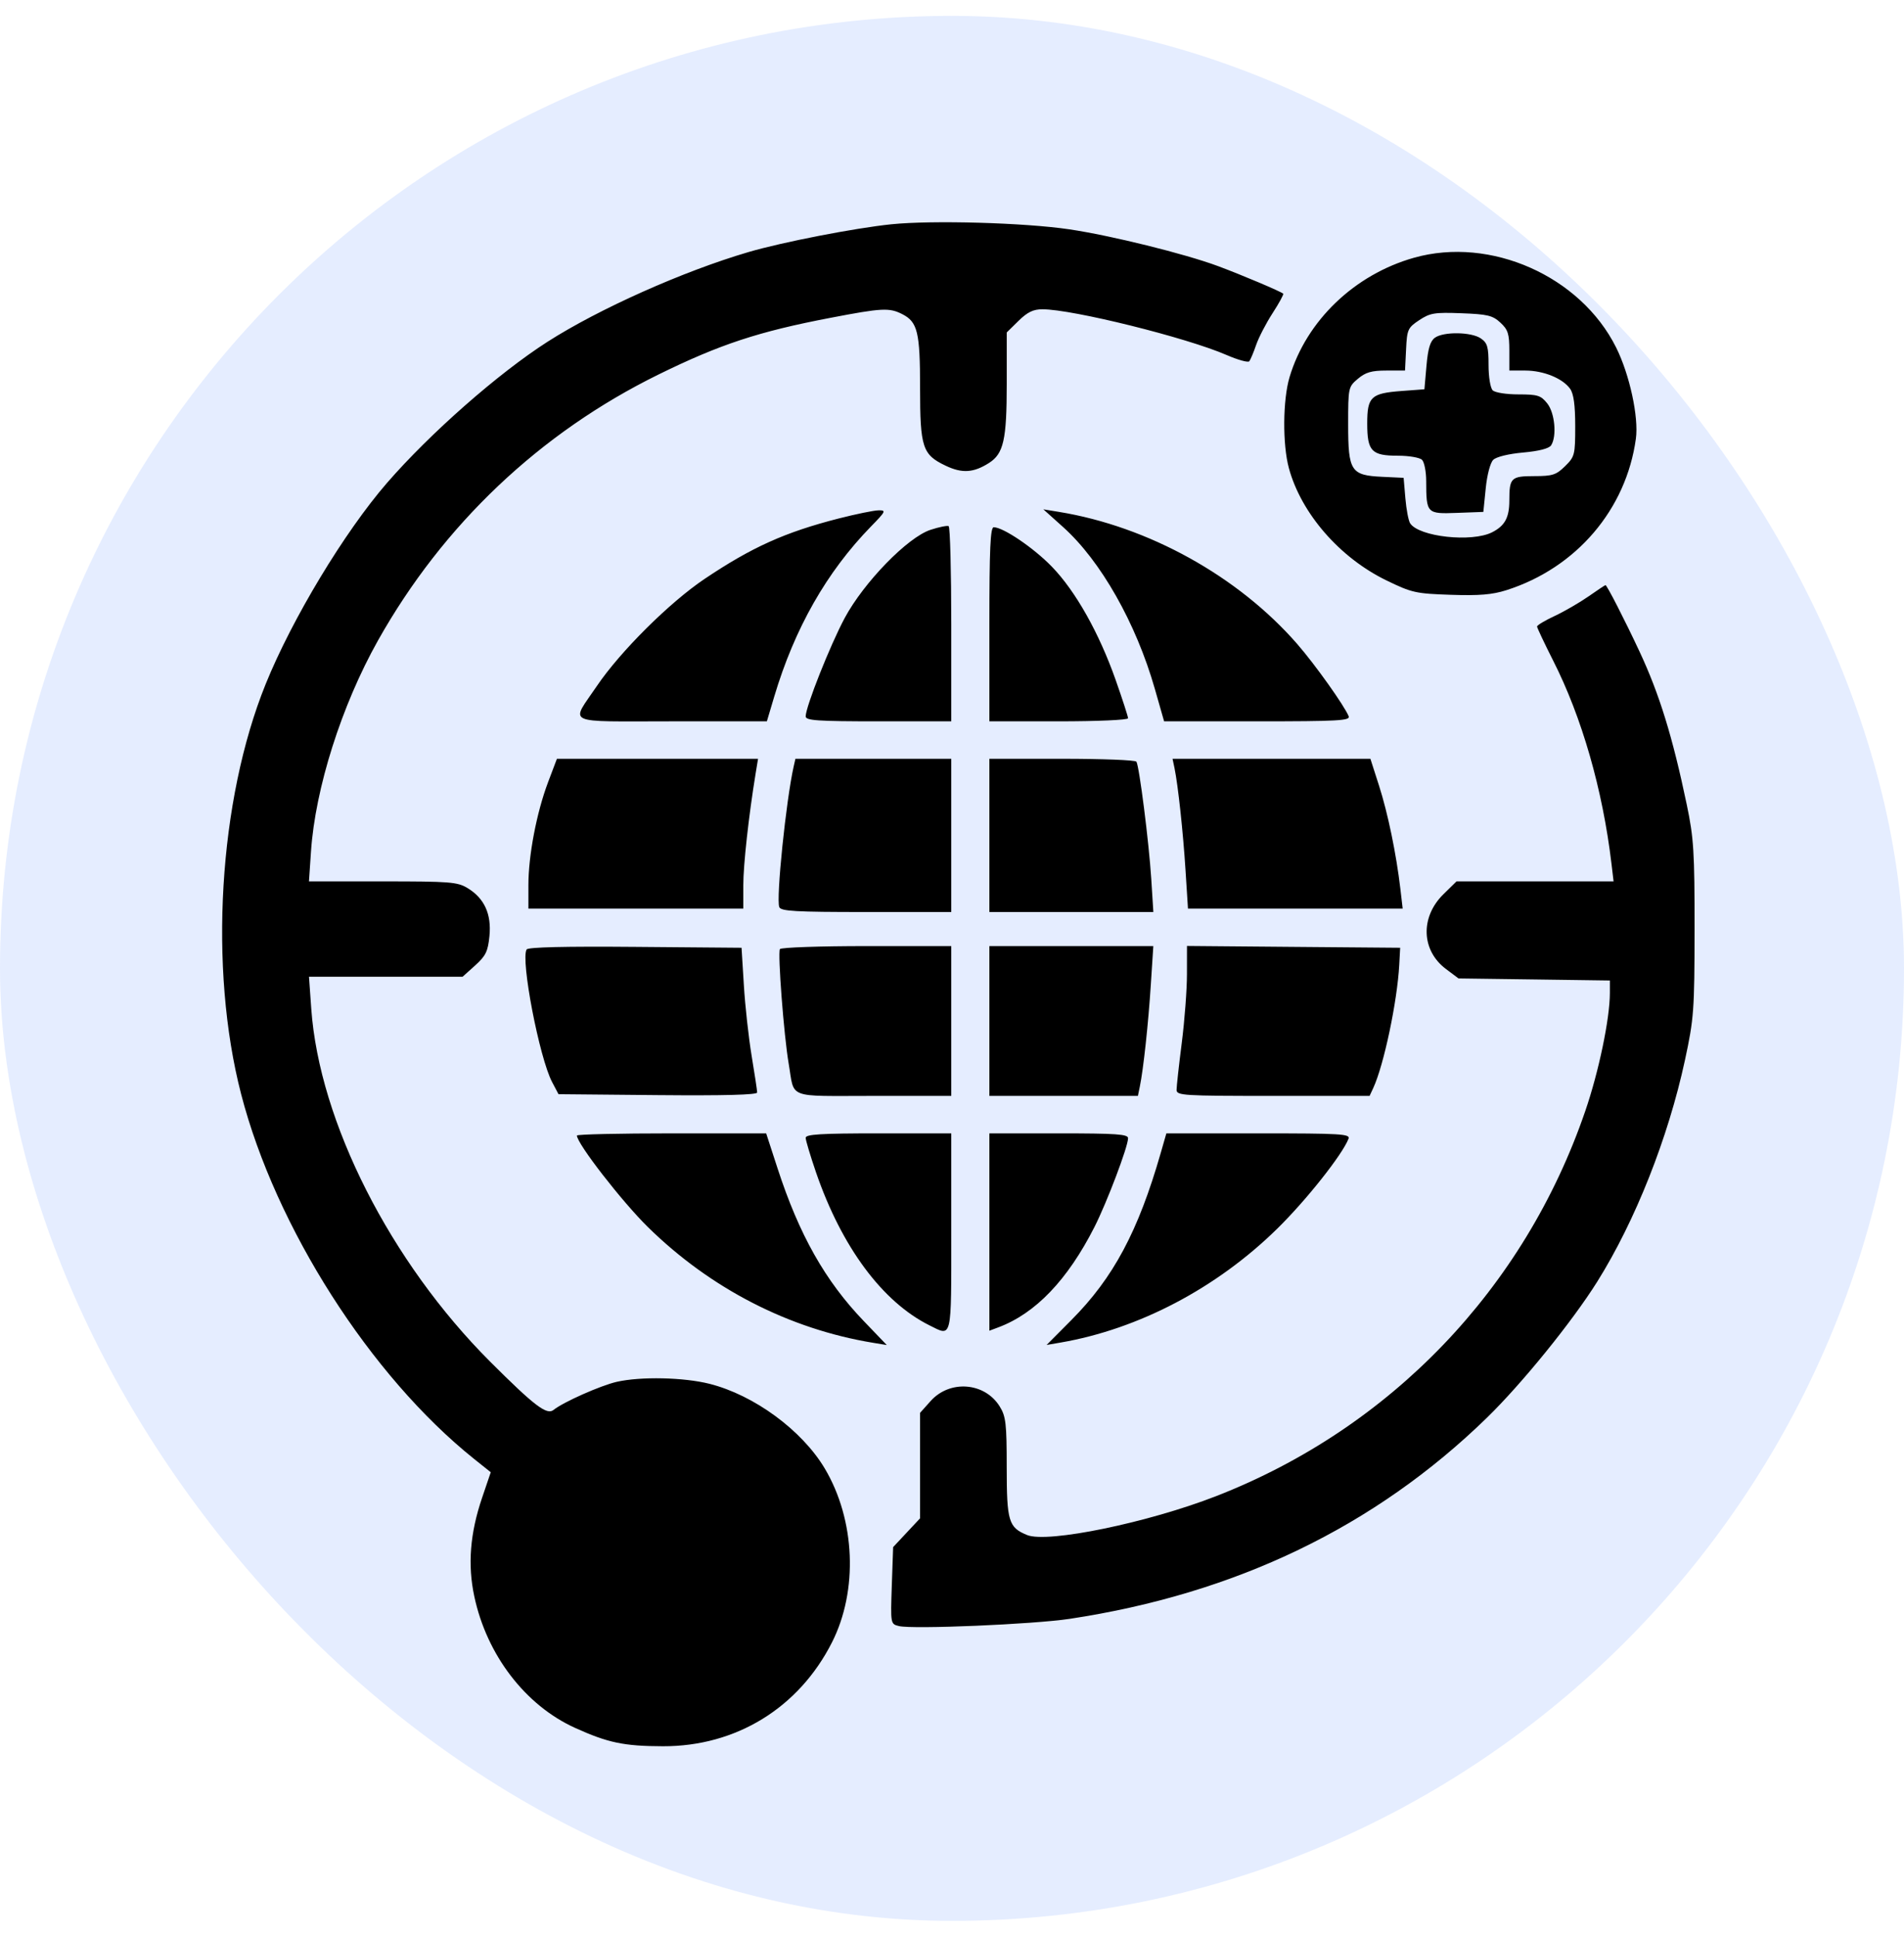 <svg width="60" height="61" viewBox="0 0 60 61" fill="none" xmlns="http://www.w3.org/2000/svg">
<rect y="0.5" width="60" height="60" rx="30" fill="#457EFF" fill-opacity="0.14"/>
<path fill-rule="evenodd" clip-rule="evenodd" d="M28.089 7.064C26.939 7.182 24.646 7.628 23.587 7.939C21.531 8.542 18.871 9.729 17.25 10.767C15.701 11.759 13.553 13.647 12.195 15.211C10.856 16.754 9.205 19.489 8.372 21.546C6.889 25.207 6.572 30.497 7.598 34.458C8.686 38.661 11.674 43.338 14.938 45.949L15.465 46.37L15.192 47.174C14.812 48.291 14.733 49.285 14.947 50.283C15.34 52.127 16.554 53.71 18.118 54.42C19.157 54.891 19.662 54.997 20.891 55C23.196 55.006 25.173 53.792 26.218 51.728C27.047 50.092 26.954 47.87 25.99 46.251C25.274 45.048 23.763 43.939 22.359 43.585C21.545 43.38 20.192 43.351 19.437 43.522C18.928 43.638 17.751 44.16 17.443 44.408C17.232 44.578 16.839 44.278 15.446 42.887C12.302 39.745 10.064 35.334 9.809 31.777L9.737 30.763H12.157H14.578L14.973 30.408C15.308 30.106 15.376 29.966 15.424 29.479C15.491 28.79 15.264 28.293 14.735 27.972C14.415 27.778 14.185 27.76 12.061 27.76H9.736L9.8 26.821C9.934 24.829 10.763 22.218 11.909 20.177C13.961 16.525 17.014 13.632 20.751 11.796C22.687 10.845 23.906 10.443 26.172 10.01C27.798 9.698 28.024 9.687 28.432 9.894C28.916 10.14 28.994 10.46 28.994 12.218C28.994 14.094 29.068 14.321 29.8 14.668C30.318 14.915 30.679 14.892 31.166 14.582C31.626 14.289 31.725 13.852 31.725 12.093V10.47L32.096 10.106C32.377 9.83 32.561 9.741 32.849 9.741C33.798 9.741 37.389 10.632 38.655 11.182C39.01 11.336 39.331 11.425 39.368 11.379C39.405 11.333 39.502 11.103 39.583 10.867C39.664 10.631 39.898 10.179 40.103 9.863C40.308 9.547 40.458 9.271 40.437 9.25C40.369 9.183 39.124 8.657 38.388 8.383C37.339 7.993 34.999 7.415 33.691 7.222C32.278 7.014 29.378 6.932 28.089 7.064ZM44.559 8.118C42.685 8.647 41.169 10.1 40.637 11.879C40.424 12.593 40.413 13.998 40.616 14.744C41.002 16.168 42.217 17.566 43.691 18.281C44.492 18.67 44.615 18.697 45.717 18.734C46.617 18.764 47.026 18.73 47.472 18.588C49.672 17.888 51.245 16.048 51.551 13.817C51.644 13.136 51.353 11.795 50.927 10.942C49.804 8.695 46.969 7.438 44.559 8.118ZM44.723 10.084C44.364 10.323 44.339 10.377 44.309 11.005L44.276 11.671H43.687C43.221 11.671 43.033 11.726 42.791 11.93C42.489 12.185 42.484 12.21 42.484 13.367C42.484 14.842 42.568 14.972 43.562 15.018L44.232 15.05L44.287 15.694C44.317 16.047 44.385 16.402 44.437 16.482C44.715 16.908 46.379 17.09 47.02 16.765C47.423 16.56 47.563 16.302 47.563 15.763C47.563 15.05 47.618 14.996 48.348 14.996C48.923 14.996 49.038 14.959 49.32 14.683C49.624 14.383 49.639 14.326 49.639 13.42C49.639 12.759 49.59 12.402 49.479 12.246C49.245 11.917 48.64 11.671 48.066 11.671H47.563V11.047C47.563 10.514 47.522 10.384 47.282 10.162C47.036 9.935 46.877 9.897 46.053 9.866C45.204 9.834 45.066 9.857 44.723 10.084ZM45.218 10.637C45.07 10.744 44.999 10.976 44.952 11.521L44.887 12.261L44.166 12.315C43.202 12.387 43.085 12.498 43.085 13.339C43.085 14.212 43.22 14.353 44.054 14.353C44.398 14.353 44.739 14.411 44.811 14.482C44.883 14.552 44.943 14.854 44.943 15.152C44.946 16.175 44.96 16.189 45.911 16.154L46.744 16.123L46.819 15.383C46.861 14.958 46.962 14.575 47.056 14.483C47.153 14.388 47.538 14.294 47.999 14.253C48.499 14.208 48.815 14.126 48.88 14.026C49.065 13.739 48.997 13.004 48.757 12.705C48.556 12.454 48.455 12.422 47.85 12.422C47.467 12.422 47.113 12.366 47.039 12.294C46.965 12.221 46.908 11.873 46.908 11.495C46.908 10.925 46.872 10.801 46.665 10.659C46.367 10.453 45.493 10.44 45.218 10.637ZM26.427 16.331C24.739 16.763 23.693 17.234 22.207 18.231C21.103 18.971 19.543 20.522 18.809 21.607C17.977 22.839 17.723 22.719 21.161 22.719H24.166L24.398 21.941C25.041 19.788 26.05 18.014 27.451 16.578C27.918 16.1 27.931 16.069 27.679 16.074C27.531 16.077 26.968 16.193 26.427 16.331ZM33.504 16.603C34.688 17.666 35.798 19.623 36.391 21.694L36.684 22.719H39.623C42.158 22.719 42.554 22.697 42.501 22.562C42.375 22.241 41.44 20.927 40.879 20.284C39.02 18.151 36.188 16.582 33.367 16.122L32.879 16.042L33.504 16.603ZM29.322 16.688C28.602 16.923 27.224 18.339 26.619 19.464C26.162 20.316 25.389 22.262 25.389 22.563C25.389 22.694 25.752 22.719 27.683 22.719H29.977V19.668C29.977 17.991 29.94 16.597 29.895 16.572C29.85 16.547 29.592 16.599 29.322 16.688ZM31.178 19.662V22.719H33.363C34.591 22.719 35.548 22.676 35.548 22.622C35.548 22.569 35.372 22.026 35.157 21.415C34.636 19.937 33.896 18.622 33.152 17.853C32.58 17.261 31.618 16.608 31.315 16.606C31.209 16.605 31.178 17.288 31.178 19.662ZM50.054 18.787C49.772 18.983 49.293 19.26 48.989 19.402C48.686 19.543 48.437 19.692 48.437 19.733C48.437 19.773 48.666 20.257 48.944 20.807C49.849 22.591 50.504 24.87 50.781 27.197L50.848 27.76H48.374H45.899L45.484 28.167C44.752 28.887 44.787 29.936 45.565 30.519L45.962 30.817L48.346 30.849L50.731 30.882L50.731 31.278C50.73 32.087 50.383 33.751 49.954 34.999C48.038 40.586 43.828 44.976 38.333 47.119C36.176 47.96 33.015 48.611 32.367 48.348C31.782 48.109 31.725 47.92 31.724 46.211C31.724 44.837 31.698 44.61 31.503 44.297C31.03 43.536 29.931 43.451 29.325 44.129L28.994 44.499V46.16V47.821L28.569 48.275L28.145 48.728L28.103 49.939C28.062 51.147 28.062 51.15 28.328 51.215C28.758 51.321 32.561 51.16 33.704 50.988C38.951 50.195 43.328 48.087 46.858 44.652C47.96 43.579 49.539 41.633 50.332 40.37C51.531 38.458 52.569 35.837 53.097 33.391C53.379 32.081 53.398 31.831 53.4 29.261C53.402 26.835 53.374 26.393 53.155 25.346C52.708 23.207 52.291 21.858 51.665 20.52C51.198 19.521 50.638 18.429 50.593 18.429C50.578 18.429 50.336 18.59 50.054 18.787ZM17.27 24.639C16.909 25.597 16.651 26.946 16.651 27.879V28.618H20.037H23.423V27.887C23.423 27.241 23.593 25.699 23.813 24.354L23.888 23.899H20.719H17.55L17.27 24.639ZM25.011 24.14C24.769 25.219 24.453 28.303 24.557 28.569C24.608 28.7 25.055 28.725 27.297 28.725H29.977V26.312V23.899H27.521H25.066L25.011 24.14ZM31.178 26.312V28.725H33.762H36.345L36.279 27.679C36.206 26.531 35.902 24.134 35.811 23.99C35.779 23.939 34.724 23.899 33.466 23.899H31.178V26.312ZM37.012 24.194C37.123 24.733 37.281 26.189 37.359 27.411L37.436 28.618H40.819H44.202L44.13 28.001C44.001 26.898 43.734 25.606 43.456 24.743L43.185 23.899H40.068H36.95L37.012 24.194ZM16.596 29.904C16.399 30.217 16.996 33.32 17.4 34.084L17.6 34.463L20.73 34.492C22.816 34.511 23.86 34.483 23.86 34.41C23.86 34.349 23.782 33.83 23.686 33.255C23.591 32.681 23.48 31.68 23.441 31.031L23.368 29.851L20.017 29.823C17.814 29.804 16.642 29.832 16.596 29.904ZM24.577 29.893C24.503 30.012 24.702 32.62 24.853 33.498C25.047 34.629 24.753 34.517 27.526 34.517H29.977V32.157V29.798H27.307C25.839 29.798 24.61 29.841 24.577 29.893ZM31.178 32.157V34.517H33.518H35.858L35.919 34.222C36.031 33.683 36.188 32.226 36.266 31.004L36.344 29.798H33.761H31.178V32.157ZM37.404 30.681C37.404 31.168 37.33 32.145 37.24 32.85C37.15 33.556 37.077 34.22 37.077 34.325C37.077 34.505 37.27 34.517 40.118 34.517H43.159L43.275 34.268C43.609 33.546 44.031 31.548 44.094 30.387L44.123 29.851L40.764 29.823L37.405 29.794L37.404 30.681ZM18.18 35.765C18.18 36.016 19.599 37.845 20.417 38.648C22.391 40.586 24.867 41.858 27.514 42.293L27.945 42.364L27.22 41.609C26.004 40.344 25.184 38.891 24.502 36.796L24.144 35.697H21.162C19.522 35.697 18.18 35.727 18.18 35.765ZM25.389 35.837C25.389 35.915 25.537 36.406 25.716 36.929C26.525 39.278 27.807 41.005 29.289 41.743C30.01 42.102 29.977 42.242 29.977 38.807V35.697H27.683C25.863 35.697 25.389 35.726 25.389 35.837ZM31.178 38.804V41.912L31.459 41.807C32.629 41.37 33.64 40.316 34.489 38.646C34.884 37.867 35.548 36.115 35.548 35.849C35.548 35.722 35.178 35.697 33.363 35.697H31.178V38.804ZM36.578 36.313C35.868 38.783 35.085 40.248 33.762 41.576L32.981 42.361L33.418 42.286C35.882 41.862 38.339 40.572 40.247 38.701C41.16 37.806 42.299 36.37 42.495 35.867C42.555 35.714 42.27 35.697 39.659 35.697H36.755L36.578 36.313Z" fill="black"/>
</svg>
